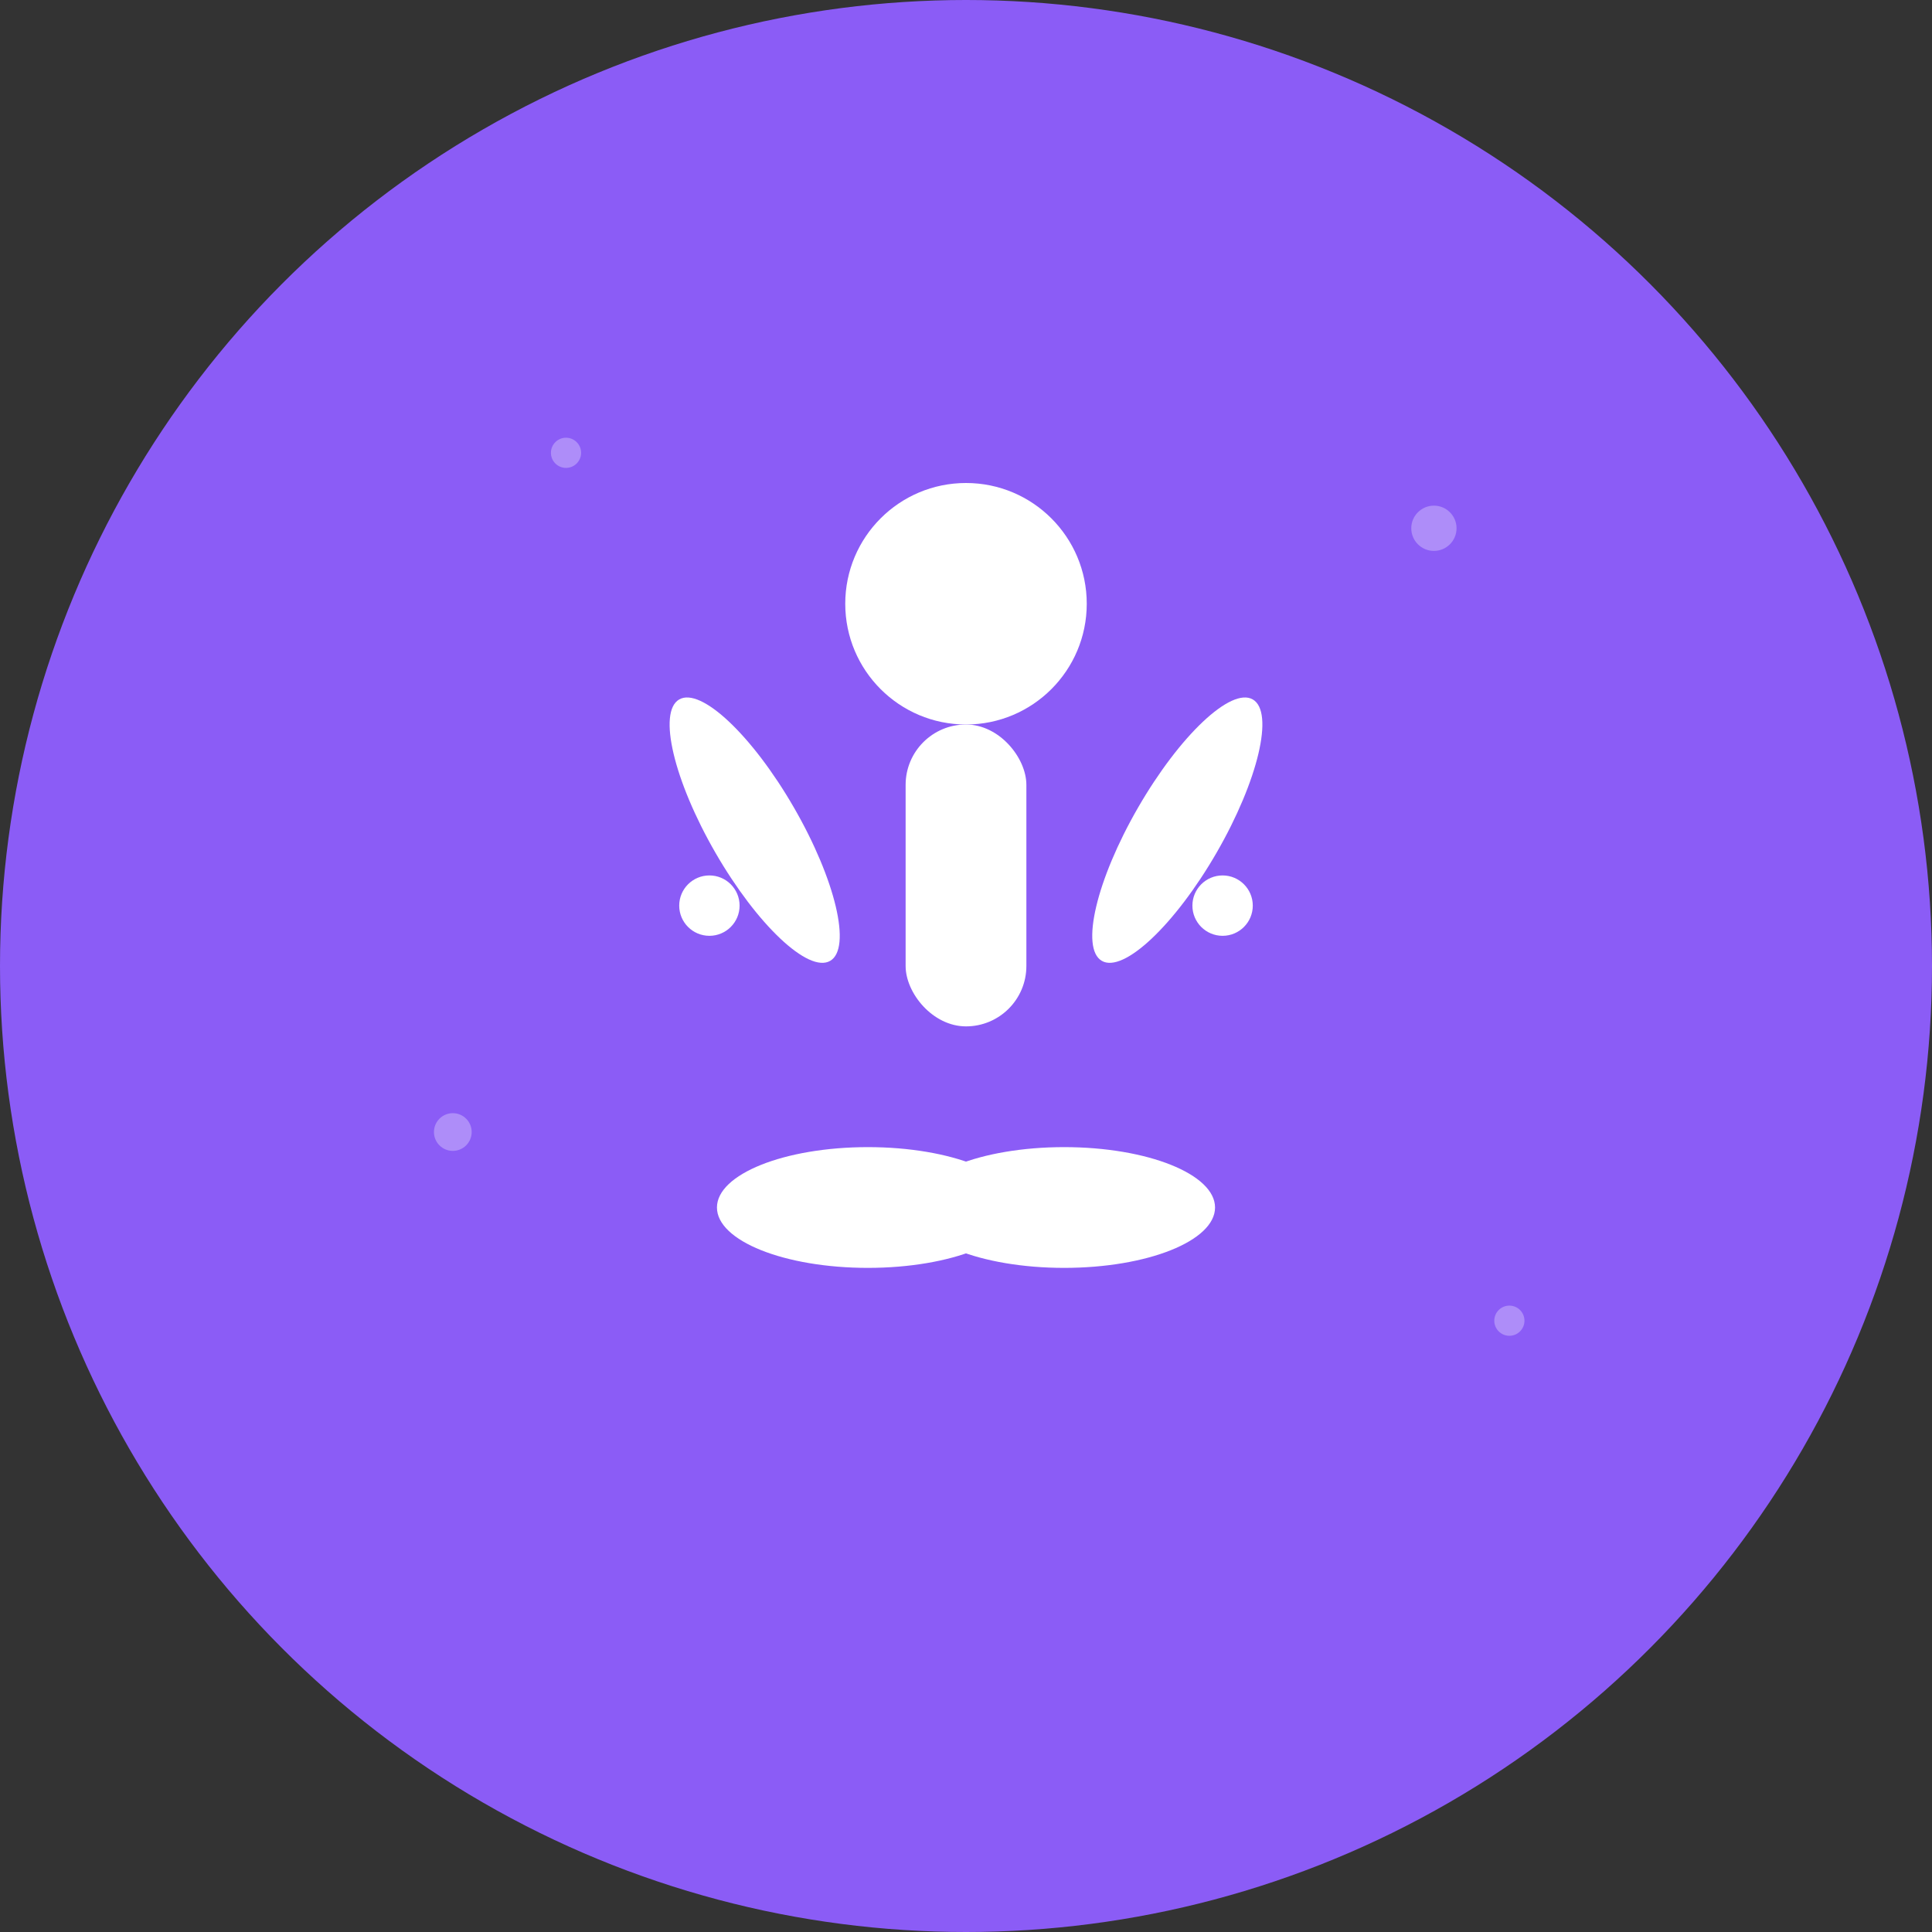 <svg width="96" height="96" viewBox="0 0 512 512" xmlns="http://www.w3.org/2000/svg">
  <rect x="0" y="0" width="512" height="512" fill="#333333" stroke="none"/>
  <!-- Background circle -->
  <circle cx="256" cy="256" r="256" fill="#8B5CF6"/>
  
  <!-- Yoga figure -->
  <g fill="white">
    <!-- Head -->
    <circle cx="256" cy="160" r="32"/>
    
    <!-- Body -->
    <rect x="240" y="192" width="32" height="80" rx="16"/>
    
    <!-- Arms in meditation pose -->
    <ellipse cx="200" cy="220" rx="12" ry="40" transform="rotate(-30 200 220)"/>
    <ellipse cx="312" cy="220" rx="12" ry="40" transform="rotate(30 312 220)"/>
    
    <!-- Legs in lotus position -->
    <ellipse cx="230" cy="320" rx="40" ry="16"/>
    <ellipse cx="282" cy="320" rx="40" ry="16"/>
    
    <!-- Meditation hands -->
    <circle cx="188" cy="240" r="8"/>
    <circle cx="324" cy="240" r="8"/>
  </g>
  
  <!-- Decorative elements -->
  <g fill="rgba(255,255,255,0.3)">
    <circle cx="150" cy="120" r="4"/>
    <circle cx="380" cy="140" r="6"/>
    <circle cx="120" cy="300" r="5"/>
    <circle cx="400" cy="350" r="4"/>
  </g>
</svg>